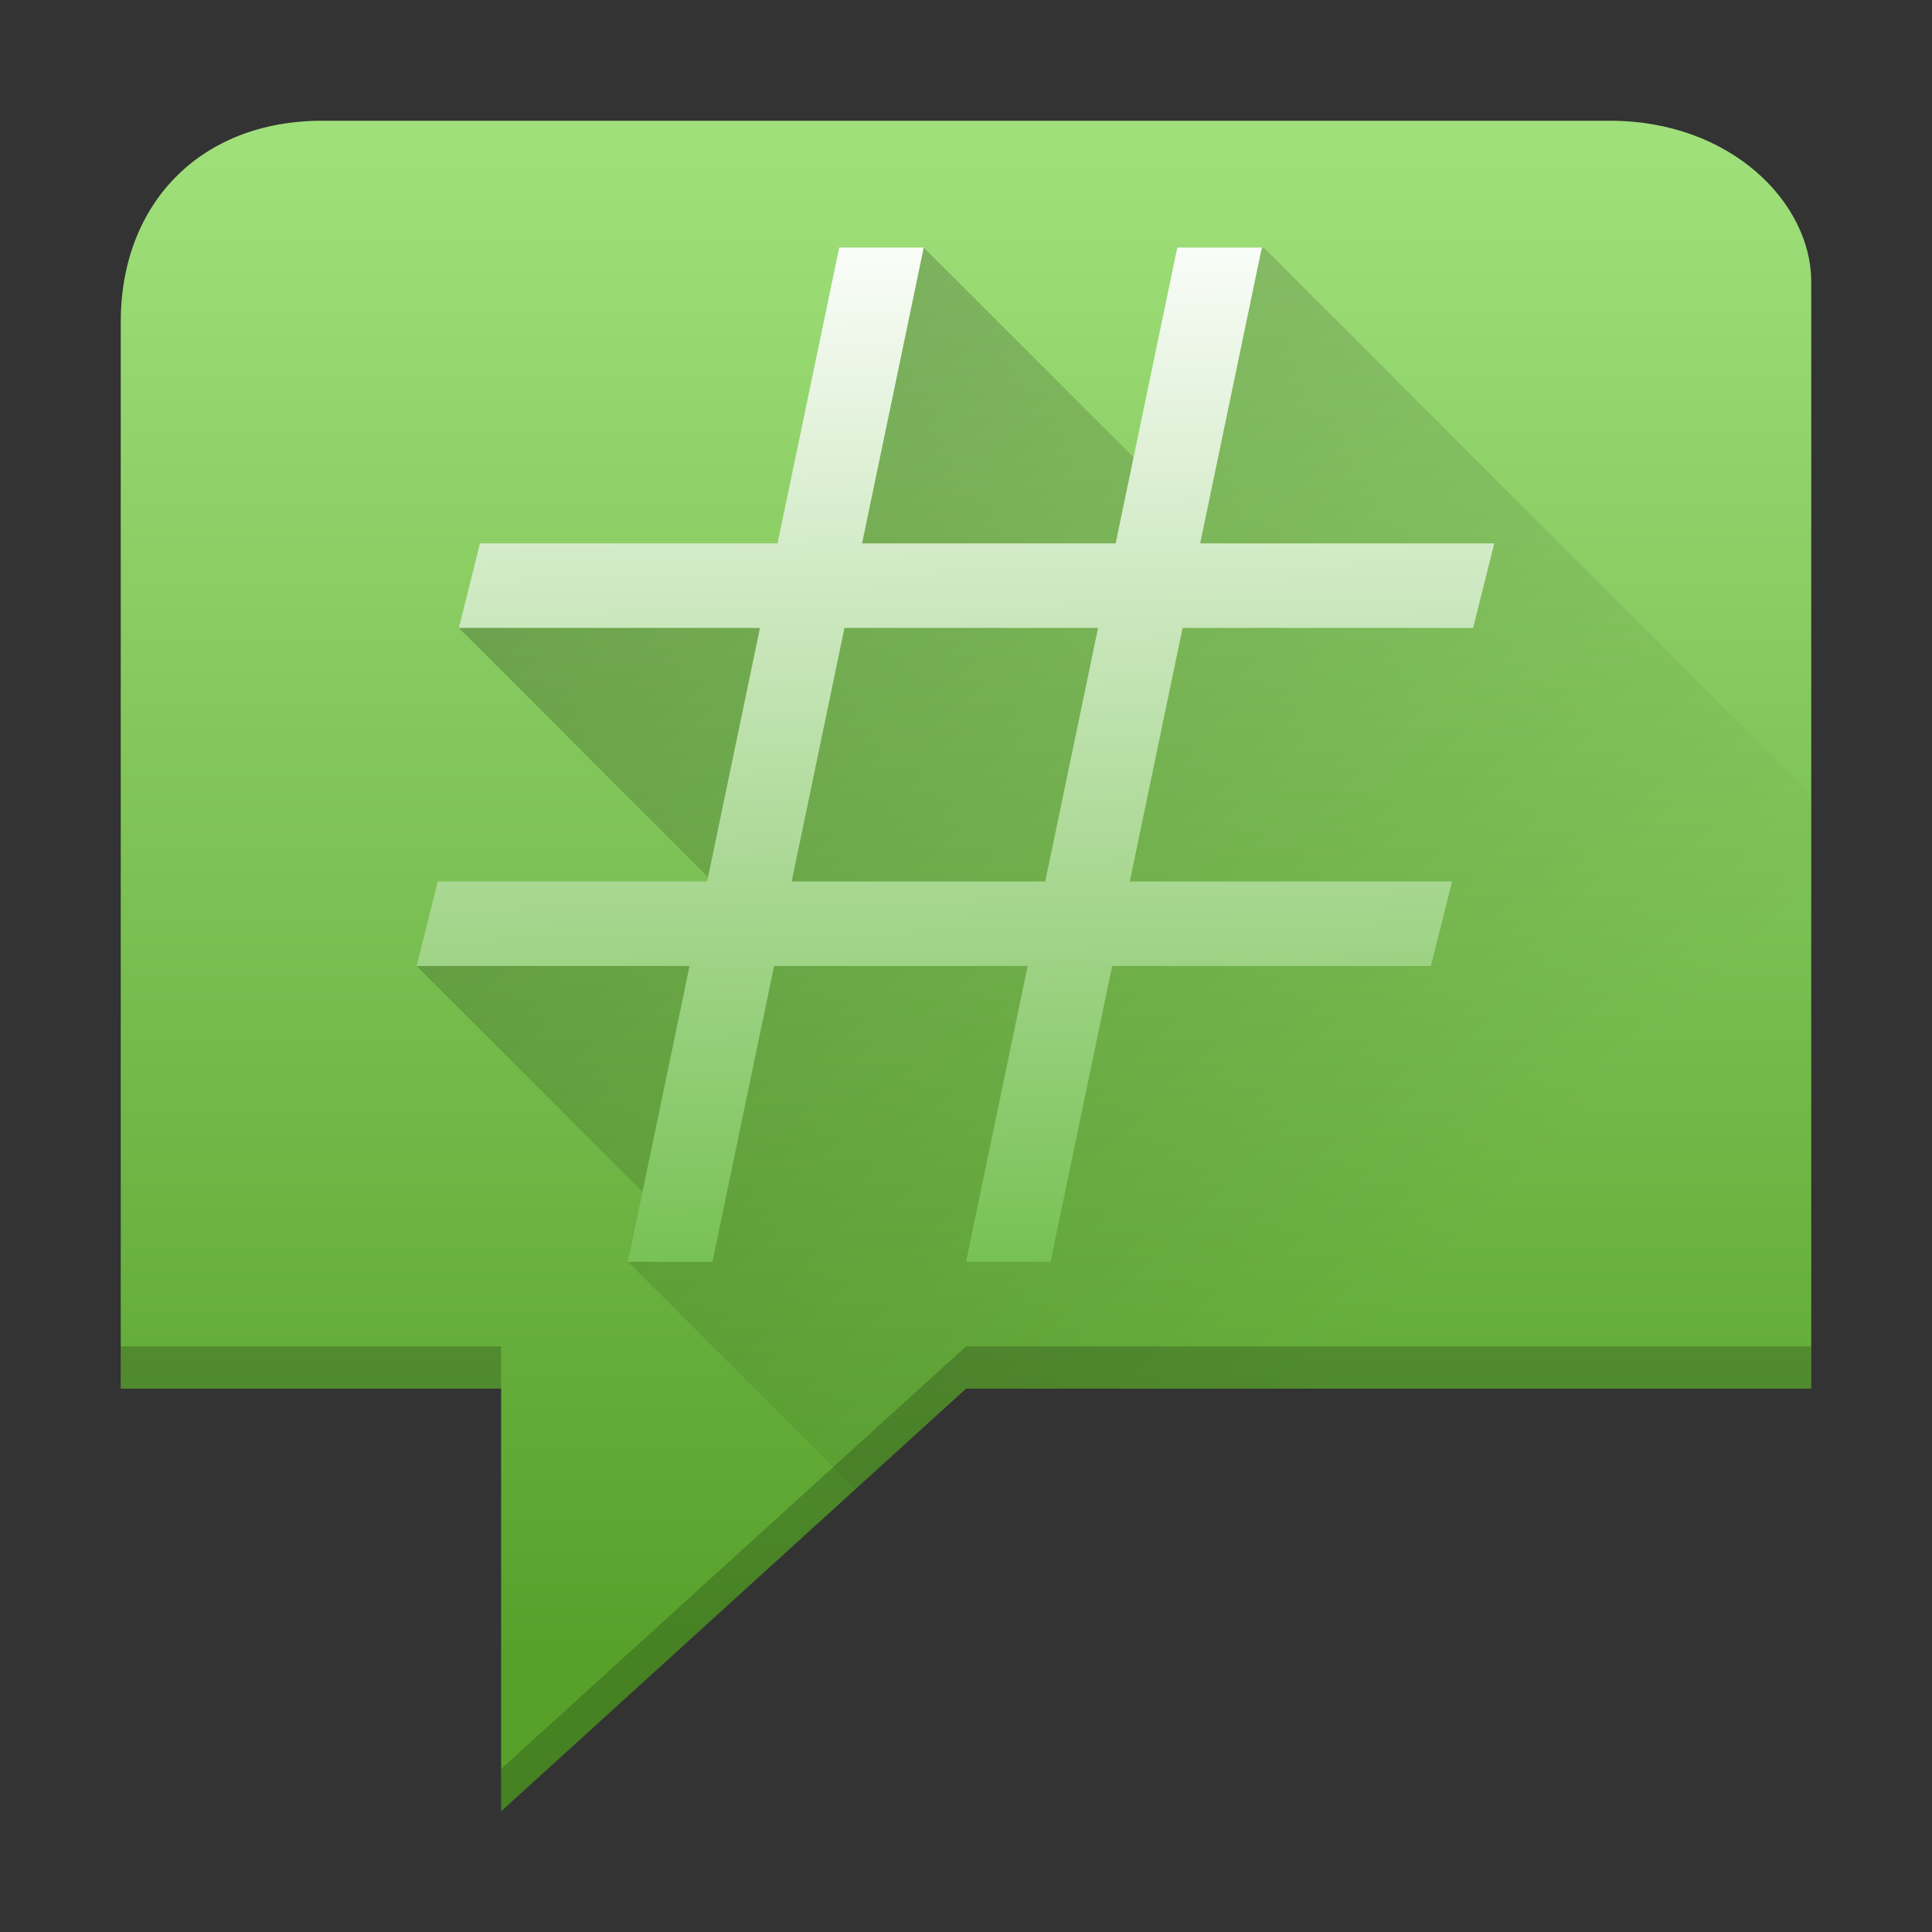 <?xml version="1.0" encoding="UTF-8" standalone="no"?>
<svg
   width="48"
   height="48"
   version="1.1"
   id="svg29"
   sodipodi:docname="org.gnome.Polari.svg"
   inkscape:version="1.4.1 (unknown)"
   xmlns:inkscape="http://www.inkscape.org/namespaces/inkscape"
   xmlns:sodipodi="http://sodipodi.sourceforge.net/DTD/sodipodi-0.dtd"
   xmlns:xlink="http://www.w3.org/1999/xlink"
   xmlns="http://www.w3.org/2000/svg"
   xmlns:svg="http://www.w3.org/2000/svg"
   xmlns:rdf="http://www.w3.org/1999/02/22-rdf-syntax-ns#"
   xmlns:cc="http://creativecommons.org/ns#"
   xmlns:dc="http://purl.org/dc/elements/1.1/">
  <rect width="100%" height="100%" fill="#333333" stroke="none"/>
  <sodipodi:namedview
     pagecolor="#ffffff"
     bordercolor="#666666"
     borderopacity="1"
     objecttolerance="10"
     gridtolerance="10"
     guidetolerance="10"
     inkscape:pageopacity="0"
     inkscape:pageshadow="2"
     inkscape:window-width="1920"
     inkscape:window-height="998"
     id="namedview31"
     showgrid="true"
     inkscape:zoom="11.42"
     inkscape:cx="26.926445"
     inkscape:cy="20.884413"
     inkscape:window-x="0"
     inkscape:window-y="0"
     inkscape:window-maximized="1"
     inkscape:current-layer="svg29"
     inkscape:showpageshadow="2"
     inkscape:pagecheckerboard="0"
     inkscape:deskcolor="#d1d1d1">
    <inkscape:grid
       id="grid1"
       units="px"
       originx="0"
       originy="0"
       spacingx="1"
       spacingy="1"
       empcolor="#0099e5"
       empopacity="0.302"
       color="#0099e5"
       opacity="0.149"
       empspacing="5"
       enabled="true"
       visible="true" />
  </sodipodi:namedview>
  <defs
     id="defs17">
    <linearGradient
       inkscape:collect="always"
       id="linearGradient4580">
      <stop
         style="stop-color:#ffffff;stop-opacity:1;"
         offset="0"
         id="stop4576" />
      <stop
         style="stop-color:#77c154;stop-opacity:1"
         offset="1"
         id="stop4578" />
    </linearGradient>
    <linearGradient
       inkscape:collect="always"
       id="linearGradient4572">
      <stop
         style="stop-color:#57a12b;stop-opacity:1"
         offset="0"
         id="stop4568" />
      <stop
         style="stop-color:#a0e07b;stop-opacity:1"
         offset="1"
         id="stop4570" />
    </linearGradient>
    <linearGradient
       inkscape:collect="always"
       id="linearGradient4559">
      <stop
         style="stop-color:#000000;stop-opacity:1;"
         offset="0"
         id="stop4555" />
      <stop
         style="stop-color:#000000;stop-opacity:0;"
         offset="1"
         id="stop4557" />
    </linearGradient>
    <linearGradient
       inkscape:collect="always"
       xlink:href="#linearGradient4559"
       id="linearGradient4561"
       x1="17.075"
       y1="11.644"
       x2="35.911"
       y2="30.48"
       gradientUnits="userSpaceOnUse" />
    <linearGradient
       inkscape:collect="always"
       xlink:href="#linearGradient4572"
       id="linearGradient4574"
       x1="16.96"
       y1="40.287"
       x2="16.96"
       y2="4.385"
       gradientUnits="userSpaceOnUse" />
    <linearGradient
       inkscape:collect="always"
       xlink:href="#linearGradient4580"
       id="linearGradient4582"
       x1="25.536"
       y1="6.04"
       x2="26"
       y2="31"
       gradientUnits="userSpaceOnUse" />
  </defs>
  <g
     id="g1"
     transform="matrix(1.05,0,0,1.05,-1.2,-1.2)">
    <path
       inkscape:connector-curvature="0"
       style="fill:url(#linearGradient4574);fill-opacity:1;fill-rule:evenodd"
       id="path19"
       d="M 44,7.81 V 34 H 24 L 13,44 V 34 H 4 V 8.762 C 4,5.94 5.905,4 8.762,4 H 39.238 C 42.095,4 44,5.937 44,7.81 Z"
       sodipodi:nodetypes="cccccccccc" />
    <path
       style="opacity:0.2;vector-effect:none;fill:url(#linearGradient4561);fill-opacity:1;stroke:none;stroke-width:2.217;stroke-linecap:round;stroke-linejoin:round;stroke-miterlimit:4;stroke-dasharray:none;stroke-dashoffset:0;stroke-opacity:1"
       d="M 23,7 21.082,8.918 20.516,15.062 19.156,14.676 12,16 18.275,22.275 17.938,23.285 16.082,23.609 11,24 l 6,6 -1,1 5.381,5.381 L 24,34 H 44 V 19.955 L 31.334,7.289 31.043,7 29.623,8.092 28.506,12.506 24.811,8.811 Z"
       id="rect4542" />
    <path
       style="opacity:1;vector-effect:none;fill:url(#linearGradient4582);fill-opacity:1;stroke:none;stroke-width:1.933;stroke-linecap:round;stroke-linejoin:round;stroke-miterlimit:4;stroke-dasharray:none;stroke-dashoffset:0;stroke-opacity:1"
       d="m 21,7 -1.459,7 H 12.5 L 12,16 h 7.125 l -1.25,6 H 11.5 L 11,24 h 6.459 L 16,31 h 2 l 1.459,-7 h 6 L 24,31 h 2 l 1.459,-7 H 35 l 0.5,-2 h -7.625 l 1.25,-6 H 36 l 0.5,-2 H 29.541 L 31,7 h -2 l -1.459,7 h -6 L 23,7 Z m 0.125,9 h 6 l -1.25,6 h -6 z"
       id="rect4514"
       inkscape:connector-curvature="0" />
    <path
       style="opacity:0.2;fill:#000000;fill-opacity:1;fill-rule:evenodd"
       d="m 4,33 v 1 h 9 v -1 z m 20,0 -11,10 v 1 L 24,34 h 20 v -1 z"
       id="path4563" />
  </g>
</svg>

